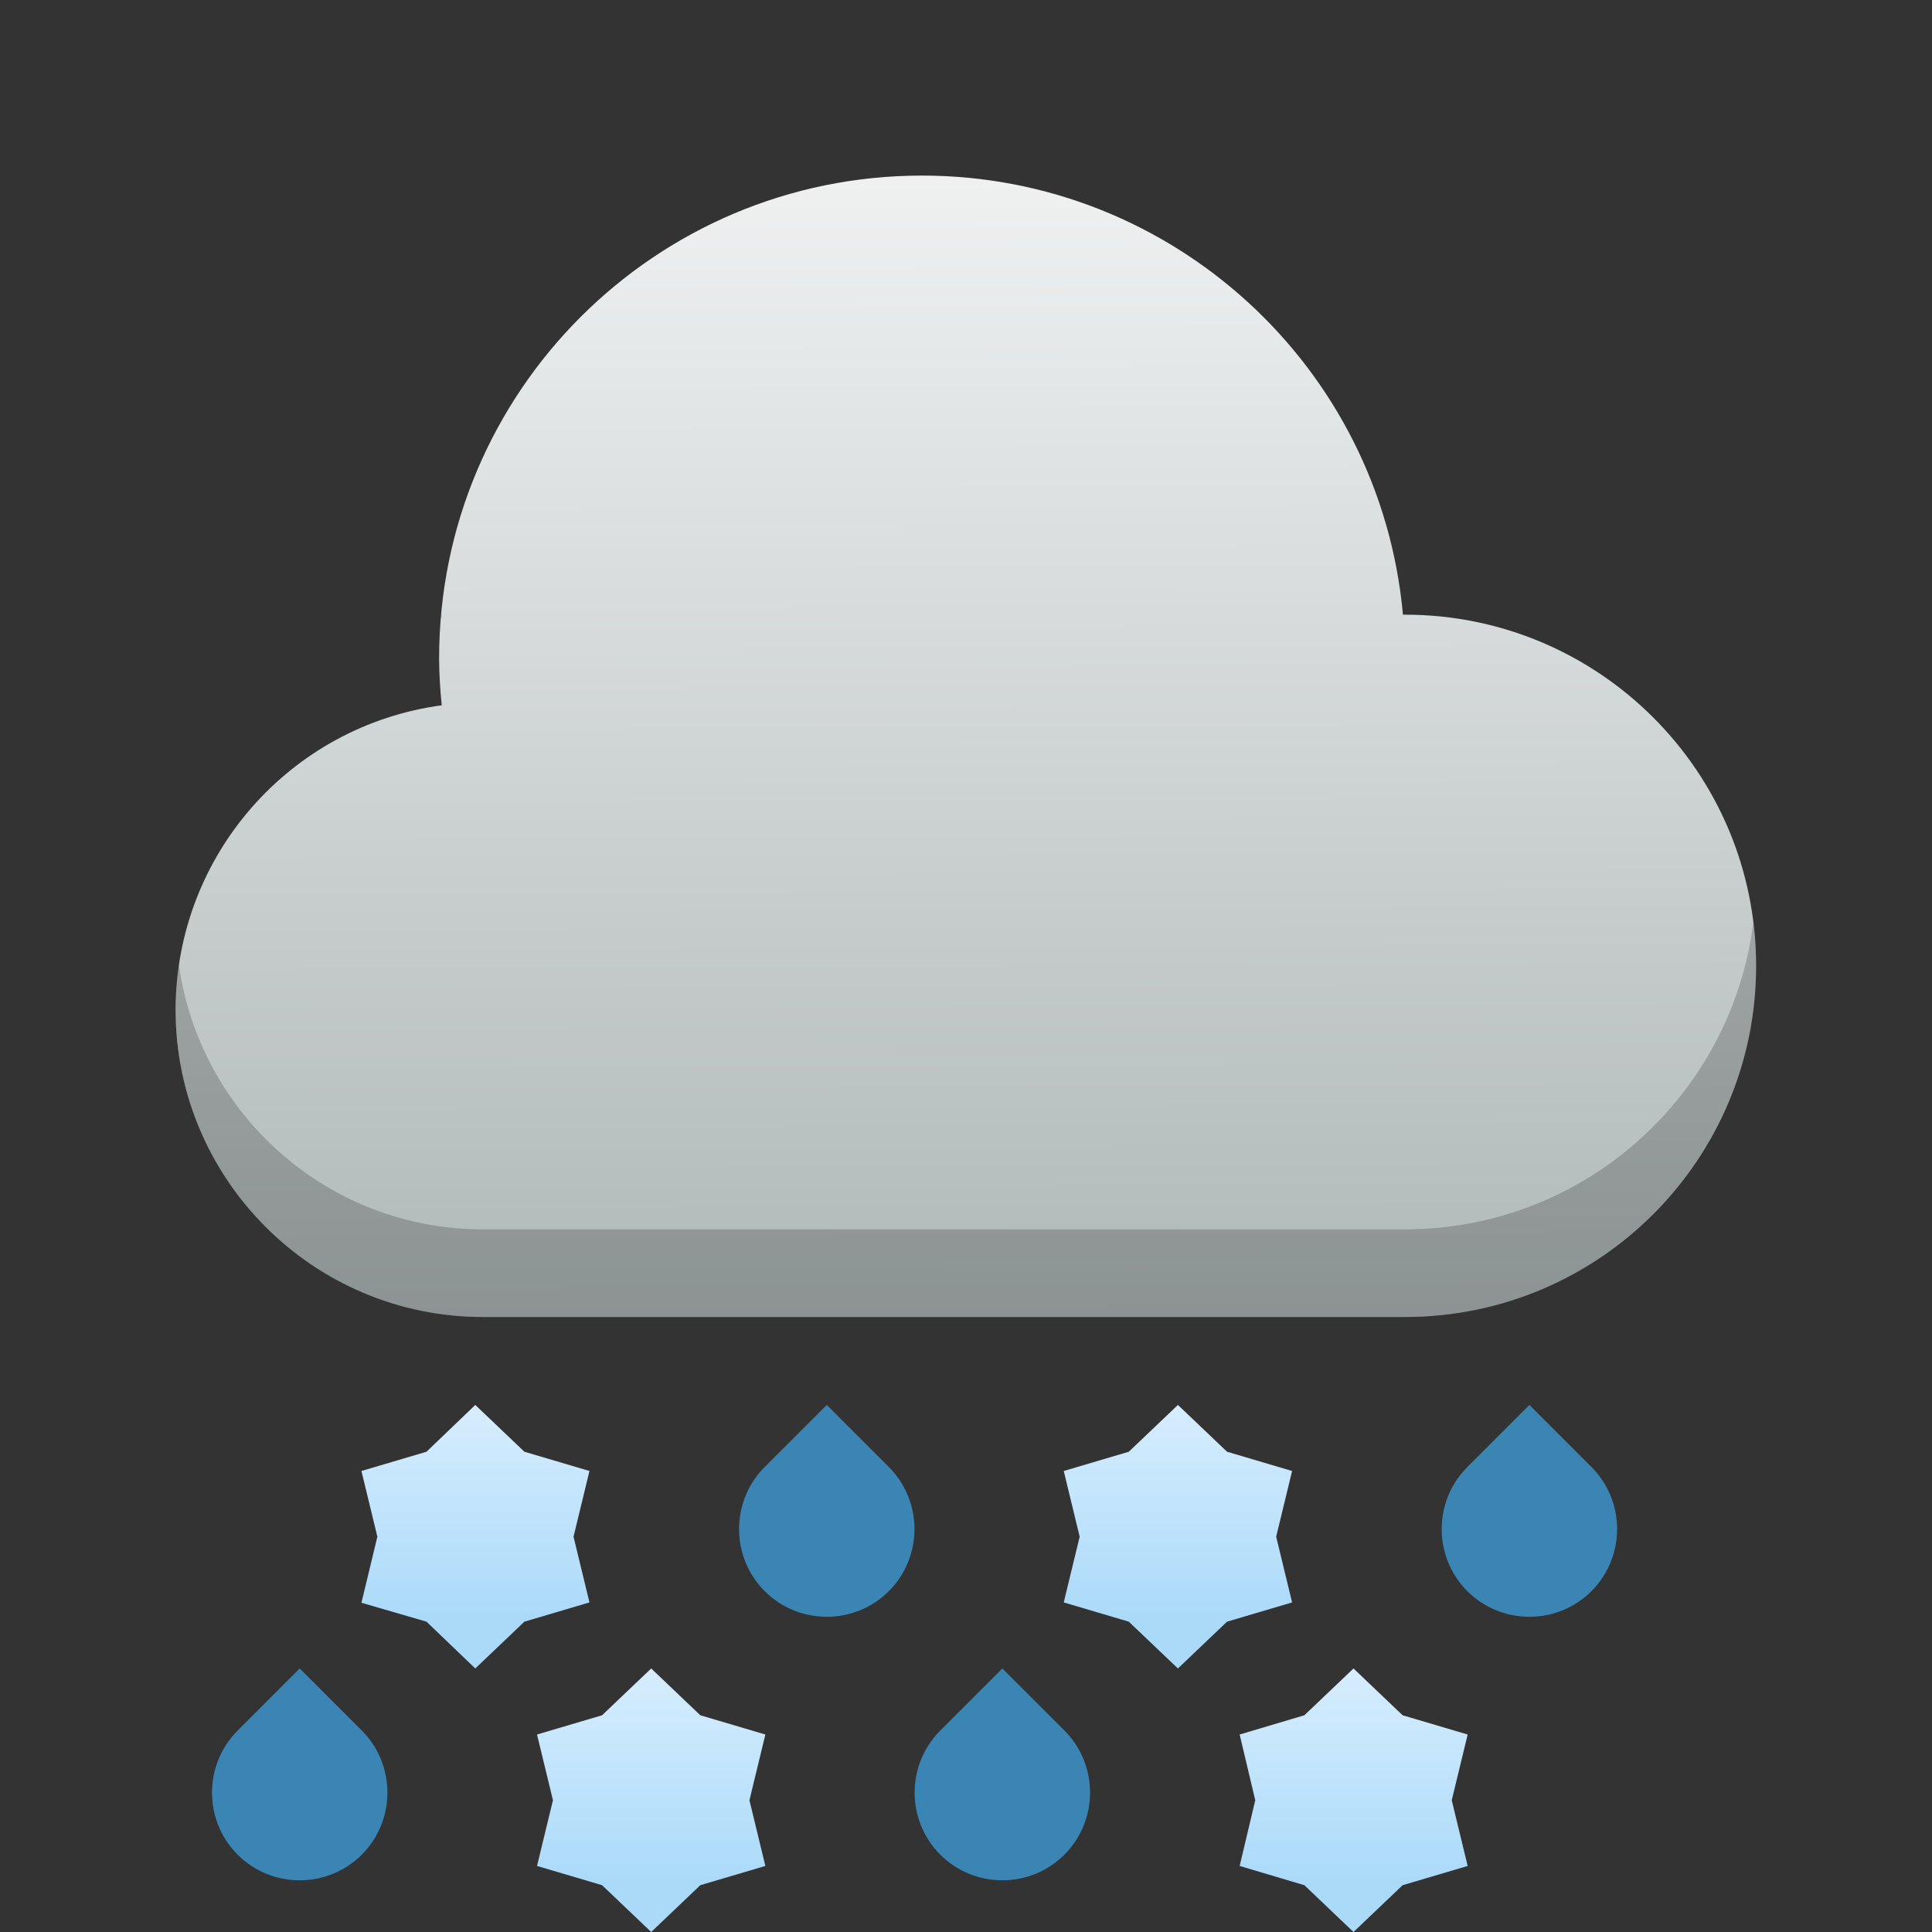 <?xml version="1.0" encoding="UTF-8" standalone="no"?>
<!-- Created with Inkscape (http://www.inkscape.org/) -->

<svg
   width="22"
   height="22"
   viewBox="0 0 5.821 5.821"
   version="1.1"
   id="svg2123"
   inkscape:version="1.1.1 (3bf5ae0d25, 2021-09-20, custom)"
   sodipodi:docname="weather-snow-rain.svg"
   xmlns:inkscape="http://www.inkscape.org/namespaces/inkscape"
   xmlns:sodipodi="http://sodipodi.sourceforge.net/DTD/sodipodi-0.dtd"
   xmlns:xlink="http://www.w3.org/1999/xlink"
   xmlns="http://www.w3.org/2000/svg"
   xmlns:svg="http://www.w3.org/2000/svg">
  <rect x="0" y="0" width="5.821" height="5.821" fill="#333333" stroke="none"/>
  <sodipodi:namedview
     id="namedview2125"
     pagecolor="#ffffff"
     bordercolor="#666666"
     borderopacity="1.0"
     inkscape:pageshadow="2"
     inkscape:pageopacity="0.0"
     inkscape:pagecheckerboard="0"
     inkscape:document-units="px"
     showgrid="false"
     units="px"
     inkscape:zoom="39.488299"
     inkscape:cx="9.1799345"
     inkscape:cy="18.980306"
     inkscape:window-width="1920"
     inkscape:window-height="999"
     inkscape:window-x="0"
     inkscape:window-y="0"
     inkscape:window-maximized="1"
     inkscape:current-layer="g916" />
  <defs
     id="defs2120">
    <linearGradient
       inkscape:collect="always"
       id="linearGradient2887">
      <stop
         style="stop-color:#eff1f1;stop-opacity:1;"
         offset="0"
         id="stop2883" />
      <stop
         style="stop-color:#b0b8b8;stop-opacity:1"
         offset="1"
         id="stop2885" />
    </linearGradient>
    <linearGradient
       inkscape:collect="always"
       xlink:href="#linearGradient2887"
       id="linearGradient2889"
       x1="2.778"
       y1="1.058"
       x2="2.793"
       y2="4.497"
       gradientUnits="userSpaceOnUse"
       gradientTransform="translate(0,-0.529)" />
    <linearGradient
       inkscape:collect="always"
       xlink:href="#0"
       id="linearGradient862"
       gradientUnits="userSpaceOnUse"
       y1="538.798"
       x2="0"
       y2="532.798"
       gradientTransform="matrix(0.132,0,0,0.132,-51.031,-66.251)" />
    <linearGradient
       id="0">
      <stop
         stop-color="#abdaf9"
         id="stop2" />
      <stop
         offset="1"
         stop-color="#e1f2ff"
         id="stop4" />
    </linearGradient>
    <linearGradient
       inkscape:collect="always"
       xlink:href="#0"
       id="linearGradient864"
       gradientUnits="userSpaceOnUse"
       gradientTransform="matrix(0.132,0,0,0.132,-50.501,-65.458)"
       y1="538.798"
       x2="0"
       y2="532.798" />
    <linearGradient
       inkscape:collect="always"
       xlink:href="#0"
       id="linearGradient866"
       gradientUnits="userSpaceOnUse"
       y1="538.798"
       x2="0"
       y2="532.798"
       gradientTransform="matrix(0.132,0,0,0.132,-51.031,-66.251)" />
    <linearGradient
       inkscape:collect="always"
       xlink:href="#0"
       id="linearGradient868"
       gradientUnits="userSpaceOnUse"
       gradientTransform="matrix(0.132,0,0,0.132,-50.501,-65.458)"
       y1="538.798"
       x2="0"
       y2="532.798" />
    <linearGradient
       gradientTransform="matrix(0.132,0,0,0.132,-50.501,-65.458)"
       xlink:href="#0"
       id="4"
       y1="538.798"
       x2="0"
       y2="532.798"
       gradientUnits="userSpaceOnUse" />
    <linearGradient
       xlink:href="#0"
       id="3"
       y1="538.798"
       x2="0"
       y2="532.798"
       gradientUnits="userSpaceOnUse"
       gradientTransform="matrix(0.132,0,0,0.132,-51.031,-66.251)" />
  </defs>
  <path
     id="path2228"
     style="fill:url(#linearGradient2889);fill-opacity:1;stroke-width:0.121;stroke-linejoin:round"
     d="m 2.778,0.529 c -0.804,0 -1.455,0.652 -1.455,1.455 2.98e-4,0.047 0.003,0.094 0.008,0.141 -0.459,0.062 -0.801,0.454 -0.802,0.917 0,0.511 0.415,0.926 0.926,0.926 h 2.778 c 0.585,0 1.058,-0.474 1.058,-1.058 0,-0.585 -0.474,-1.058 -1.058,-1.058 -0.002,-6.1e-6 -0.004,-6.1e-6 -0.006,0 C 4.159,1.103 3.53,0.529 2.778,0.529 Z"
     sodipodi:nodetypes="ccccccsccc" />
  <path
     id="path3407"
     style="opacity:0.2;fill:#000000;fill-opacity:1;stroke-width:0.154;stroke-linejoin:round"
     d="m 1.33,1.847 c -4.531e-4,0.005 -0.001,0.01 -0.002,0.014 8.763e-4,-1.215e-4 0.002,-3.977e-4 0.003,-5.168e-4 -4.822e-4,-0.005 -5.96e-4,-0.009 -0.001,-0.014 z m 3.953,0.929 C 5.219,3.299 4.774,3.704 4.233,3.704 h -2.778 c -0.467,0 -0.853,-0.347 -0.916,-0.797 -0.007,0.044 -0.01,0.089 -0.01,0.135 0,0.511 0.415,0.926 0.926,0.926 h 2.778 c 0.585,0 1.058,-0.474 1.058,-1.058 0,-0.046 -0.003,-0.09 -0.009,-0.134 z" />
  <g
     id="g916">
    <path
       d="m 1.432,4.233 0.148,0.141 0.196,0.058 -0.048,0.198 0.048,0.198 -0.196,0.058 L 1.432,5.027 1.285,4.886 1.089,4.829 1.137,4.63 1.089,4.432 1.285,4.374 Z"
       fill="url(#3)"
       id="path21"
       style="fill:url(#linearGradient862);stroke-width:0.132" />
    <path
       d="m 1.962,5.027 0.148,0.141 0.196,0.058 -0.048,0.198 0.048,0.198 -0.196,0.058 -0.148,0.141 -0.148,-0.141 -0.196,-0.058 0.048,-0.198 -0.048,-0.198 0.196,-0.058 z"
       fill="url(#4)"
       id="path23"
       style="fill:url(#linearGradient864);stroke-width:0.132" />
    <path
       d="m 3.549,4.233 0.148,0.141 0.196,0.058 -0.048,0.198 0.048,0.198 -0.196,0.058 -0.148,0.141 -0.148,-0.141 -0.196,-0.058 0.048,-0.198 -0.048,-0.198 0.196,-0.058 z"
       fill="url(#3)"
       id="path25"
       style="fill:url(#linearGradient866);stroke-width:0.132" />
    <path
       d="M 4.078,5.027 4.226,5.168 4.422,5.226 4.374,5.424 4.422,5.622 4.226,5.68 4.078,5.821 3.93,5.68 3.735,5.622 3.782,5.424 3.735,5.226 3.93,5.168 Z"
       id="path27"
       style="fill:url(#linearGradient868);stroke-width:0.132" />
  </g>
  <path
     id="path14"
     style="fill:#3b85b5;stroke-width:0.132"
     d="M 2.491,4.233 2.304,4.42 c -0.103,0.103 -0.103,0.271 0,0.374 0.103,0.103 0.271,0.103 0.374,0 0.103,-0.103 0.103,-0.271 0,-0.374 z m 2.117,0 -0.187,0.187 c -0.103,0.103 -0.103,0.271 0,0.374 0.103,0.103 0.271,0.103 0.374,0 0.103,-0.103 0.103,-0.271 0,-0.374 z M 0.903,5.027 0.716,5.214 c -0.103,0.103 -0.103,0.271 0,0.374 0.103,0.103 0.271,0.103 0.374,0 0.103,-0.103 0.103,-0.271 0,-0.374 z m 2.117,0 -0.187,0.187 c -0.103,0.103 -0.103,0.271 0,0.374 0.103,0.103 0.271,0.103 0.374,0 0.103,-0.103 0.103,-0.271 0,-0.374 z"
     sodipodi:nodetypes="cccccccccccccccccccccccc" />
</svg>
